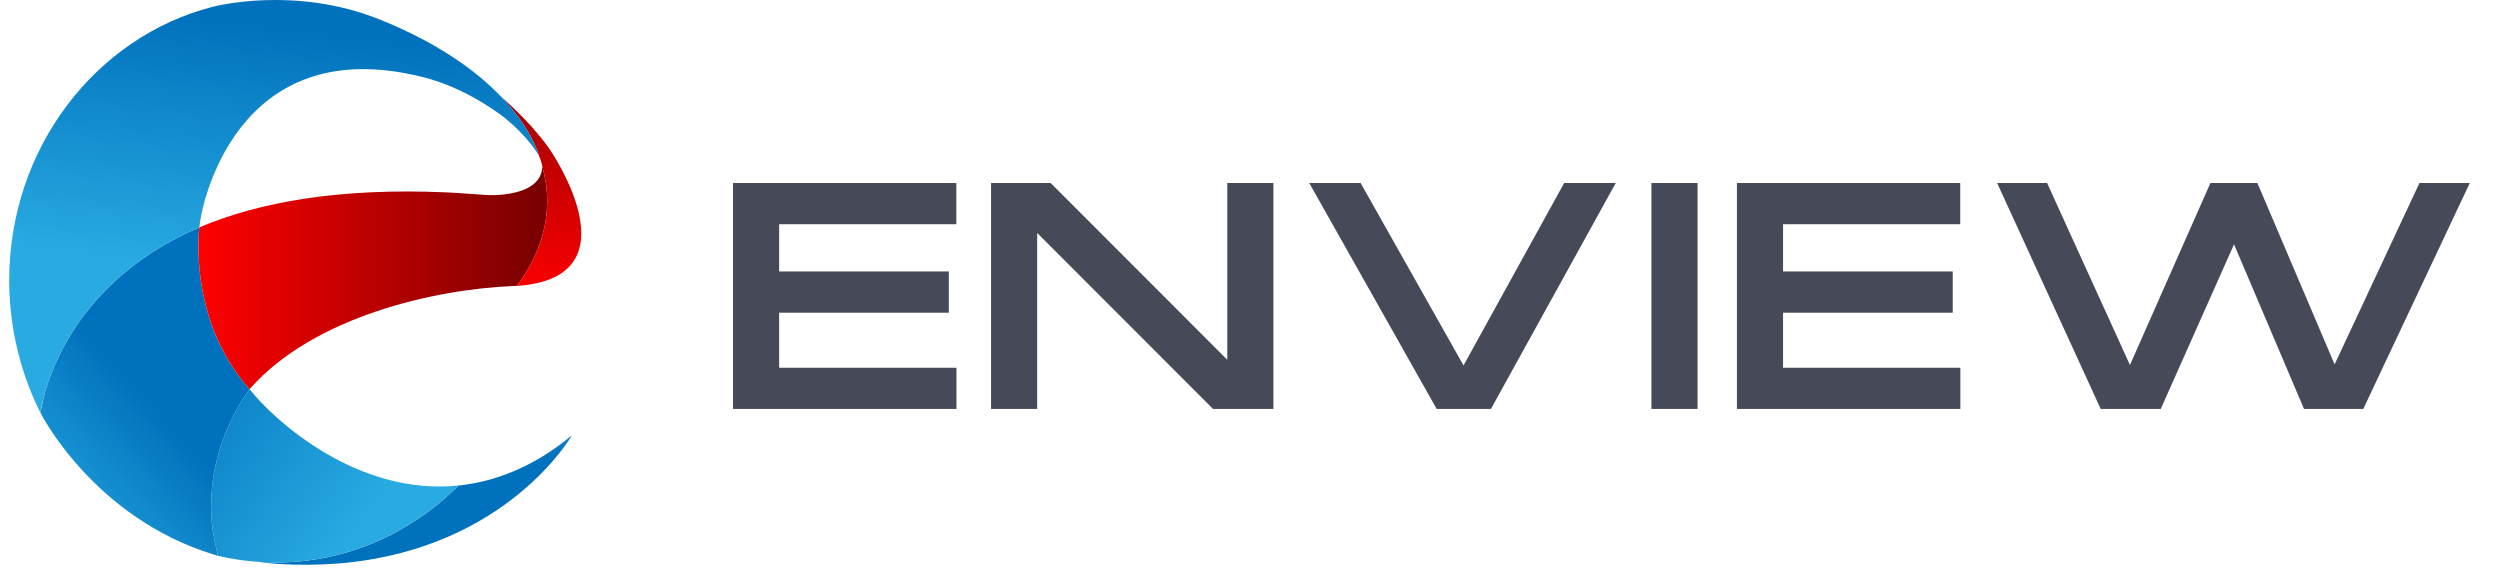 <svg xmlns="http://www.w3.org/2000/svg" width="110" height="25" viewBox="-0.312 0 110 25" enable-background="new -0.312 0 110 25"><g fill="#464A58"><polygon points="33.97,13.759 41.436,13.759 41.436,11.944 33.97,11.944 33.97,9.866 41.766,9.866 41.766,8.053 31.941,8.053 31.941,17.993 41.773,17.993 41.773,16.181 33.97,16.181"/><polygon points="53.688,15.83 45.917,8.053 43.295,8.053 43.295,17.993 45.324,17.993 45.324,10.25 53.061,17.993 55.717,17.993 55.717,8.053 53.688,8.053"/><polygon points="64.083,16.079 59.555,8.053 57.295,8.053 62.901,17.993 65.289,17.993 70.78,8.053 68.511,8.053"/><rect x="72.351" y="8.053" width="2.029" height="9.94"/><polygon points="78.142,13.759 85.608,13.759 85.608,11.944 78.142,11.944 78.142,9.866 85.938,9.866 85.938,8.053 76.112,8.053 76.112,17.993 85.944,17.993 85.944,16.181 78.142,16.181"/><polygon points="106.144,8.053 102.411,16.033 99.013,8.053 96.946,8.053 93.406,16.059 89.76,8.053 87.562,8.053 92.119,17.993 94.761,17.993 97.985,10.75 101.064,17.993 103.672,17.993 108.358,8.053"/></g><linearGradient id="a" gradientUnits="userSpaceOnUse" x1="17.236" y1="17.107" x2="17.87" y2="21.229"><stop offset="0" stop-color="#29ABE2"/><stop offset="1" stop-color="#0071BC"/></linearGradient><path fill="url(#a)" d="M11.816 24.751l-.124-.003-.588-.022c.231.028.462.065.684.079l.109.006c.944.06 1.829.048 2.658-.017l.271-.023c7.226-.693 10.027-5.618 10.027-5.618-1.683 1.395-3.376 2.04-4.989 2.21-2.1 2.099-4.931 3.388-8.048 3.388z"/><linearGradient gradientUnits="userSpaceOnUse" x1="8.462" y1="10.002" x2="8.462" y2="10.002"><stop offset="0" stop-color="#29ABE2"/><stop offset="1" stop-color="#0071BC"/></linearGradient><polygon fill="#f00" points="8.462,10.001 8.462,10.001 8.462,10.001"/><polygon fill="#f00" points="8.462,10.001 8.462,10.001 8.462,10.001"/><polygon fill="#f00" points="8.462,10.001 8.462,10.001 8.462,10.001"/><path fill="#f00" d="M8.462 10.001z"/><polygon fill="#f00" points="8.462,10.001 8.462,10.001 8.462,10.001"/><linearGradient id="b" gradientUnits="userSpaceOnUse" x1="15.498" y1="23.569" x2="5.563" y2="16.488"><stop offset="0" stop-color="#29ABE2"/><stop offset="1" stop-color="#0071BC"/></linearGradient><path fill="url(#b)" d="M10.67 17.127l-.081.11-.261.394c-.596.962-1.623 3.06-1.285 5.661.062.378.139.765.239 1.166.592.138 1.201.229 1.822.268-.056-.006.297.025.588.022l.124.003c3.117 0 5.948-1.289 8.048-3.389-4.43.468-8.105-2.851-9.194-4.235z"/><polygon fill="#f00" points="8.462,10.001 8.462,10.001 8.462,10.001"/><polygon fill="#f00" points="8.462,10.001 8.462,10.001 8.462,10.001"/><linearGradient id="c" gradientUnits="userSpaceOnUse" x1="1.068" y1="23.818" x2="7.031" y2="18.397"><stop offset="0" stop-color="#29ABE2"/><stop offset="1" stop-color="#0071BC"/></linearGradient><path fill="url(#c)" d="M10.328 17.631l.261-.394.081-.11c-2.742-3.089-2.213-7.086-2.208-7.124v-.001l-.024.01c-5.003 2.161-6.448 5.968-6.837 7.492l-.134.657s2.307 4.609 7.629 6.24l.185.057c-.1-.401-.177-.788-.239-1.166-.337-2.602.69-4.699 1.286-5.661z"/><linearGradient id="d" gradientUnits="userSpaceOnUse" x1="8.418" y1="12.227" x2="23.764" y2="12.227"><stop offset="0" stop-color="#f00"/><stop offset="1" stop-color="#700"/></linearGradient><path fill="url(#d)" d="M23.55 7.328c-.013.471-.294.765-.66.951-.645.327-1.554.316-1.739.305-.628-.037-1.239-.094-1.828-.12-4.718-.208-8.238.43-10.861 1.538v.001c-.005.038-.534 4.035 2.208 7.124l.04-.052c2.784-3.127 8.063-4.359 11.628-4.493h.083c.444-.578.787-1.201 1.016-1.854.212-.606.327-1.239.327-1.889 0-.518-.078-1.02-.214-1.511z"/><linearGradient id="e" gradientUnits="userSpaceOnUse" x1="23.353" y1="13.135" x2="23.67" y2=".238"><stop offset="0" stop-color="#f00"/><stop offset="1" stop-color="#700"/></linearGradient><path fill="url(#e)" d="M23.824 6.493c-.209-.305-.723-.895-.728-.9-.436-.485-.901-.936-1.367-1.345 1.356 1.413 1.658 2.547 1.68 2.616l.001.001s.142.367.14.462c.136.491.214.994.214 1.511 0 .65-.115 1.283-.327 1.889-.229.653-.572 1.276-1.016 1.854 5.437-.356 1.403-6.088 1.403-6.088z"/><linearGradient id="f" gradientUnits="userSpaceOnUse" x1="11.363" y1="12.371" x2="12.737" y2="1.167"><stop offset="0" stop-color="#29ABE2"/><stop offset="1" stop-color="#0071BC"/></linearGradient><path fill="url(#f)" d="M23.411 6.866l-.001-.002c-.022-.069-.324-1.204-1.68-2.616-1.041-1.085-2.703-2.333-5.336-3.391-3.723-1.493-7.228-.59-7.363-.554-5.13 1.322-8.939 6.212-8.939 12.045 0 1.246.183 2.444.505 3.578.222.781.514 1.527.87 2.235 0 0 .028-.245.134-.657.389-1.524 1.833-5.331 6.837-7.492l.024-.01v-.01c.045-.799 1.545-8.717 9.875-6.589.842.214 1.697.584 2.555 1.099.276.165.552.352.827.546 1.201.917 1.692 1.818 1.692 1.818z"/></svg>